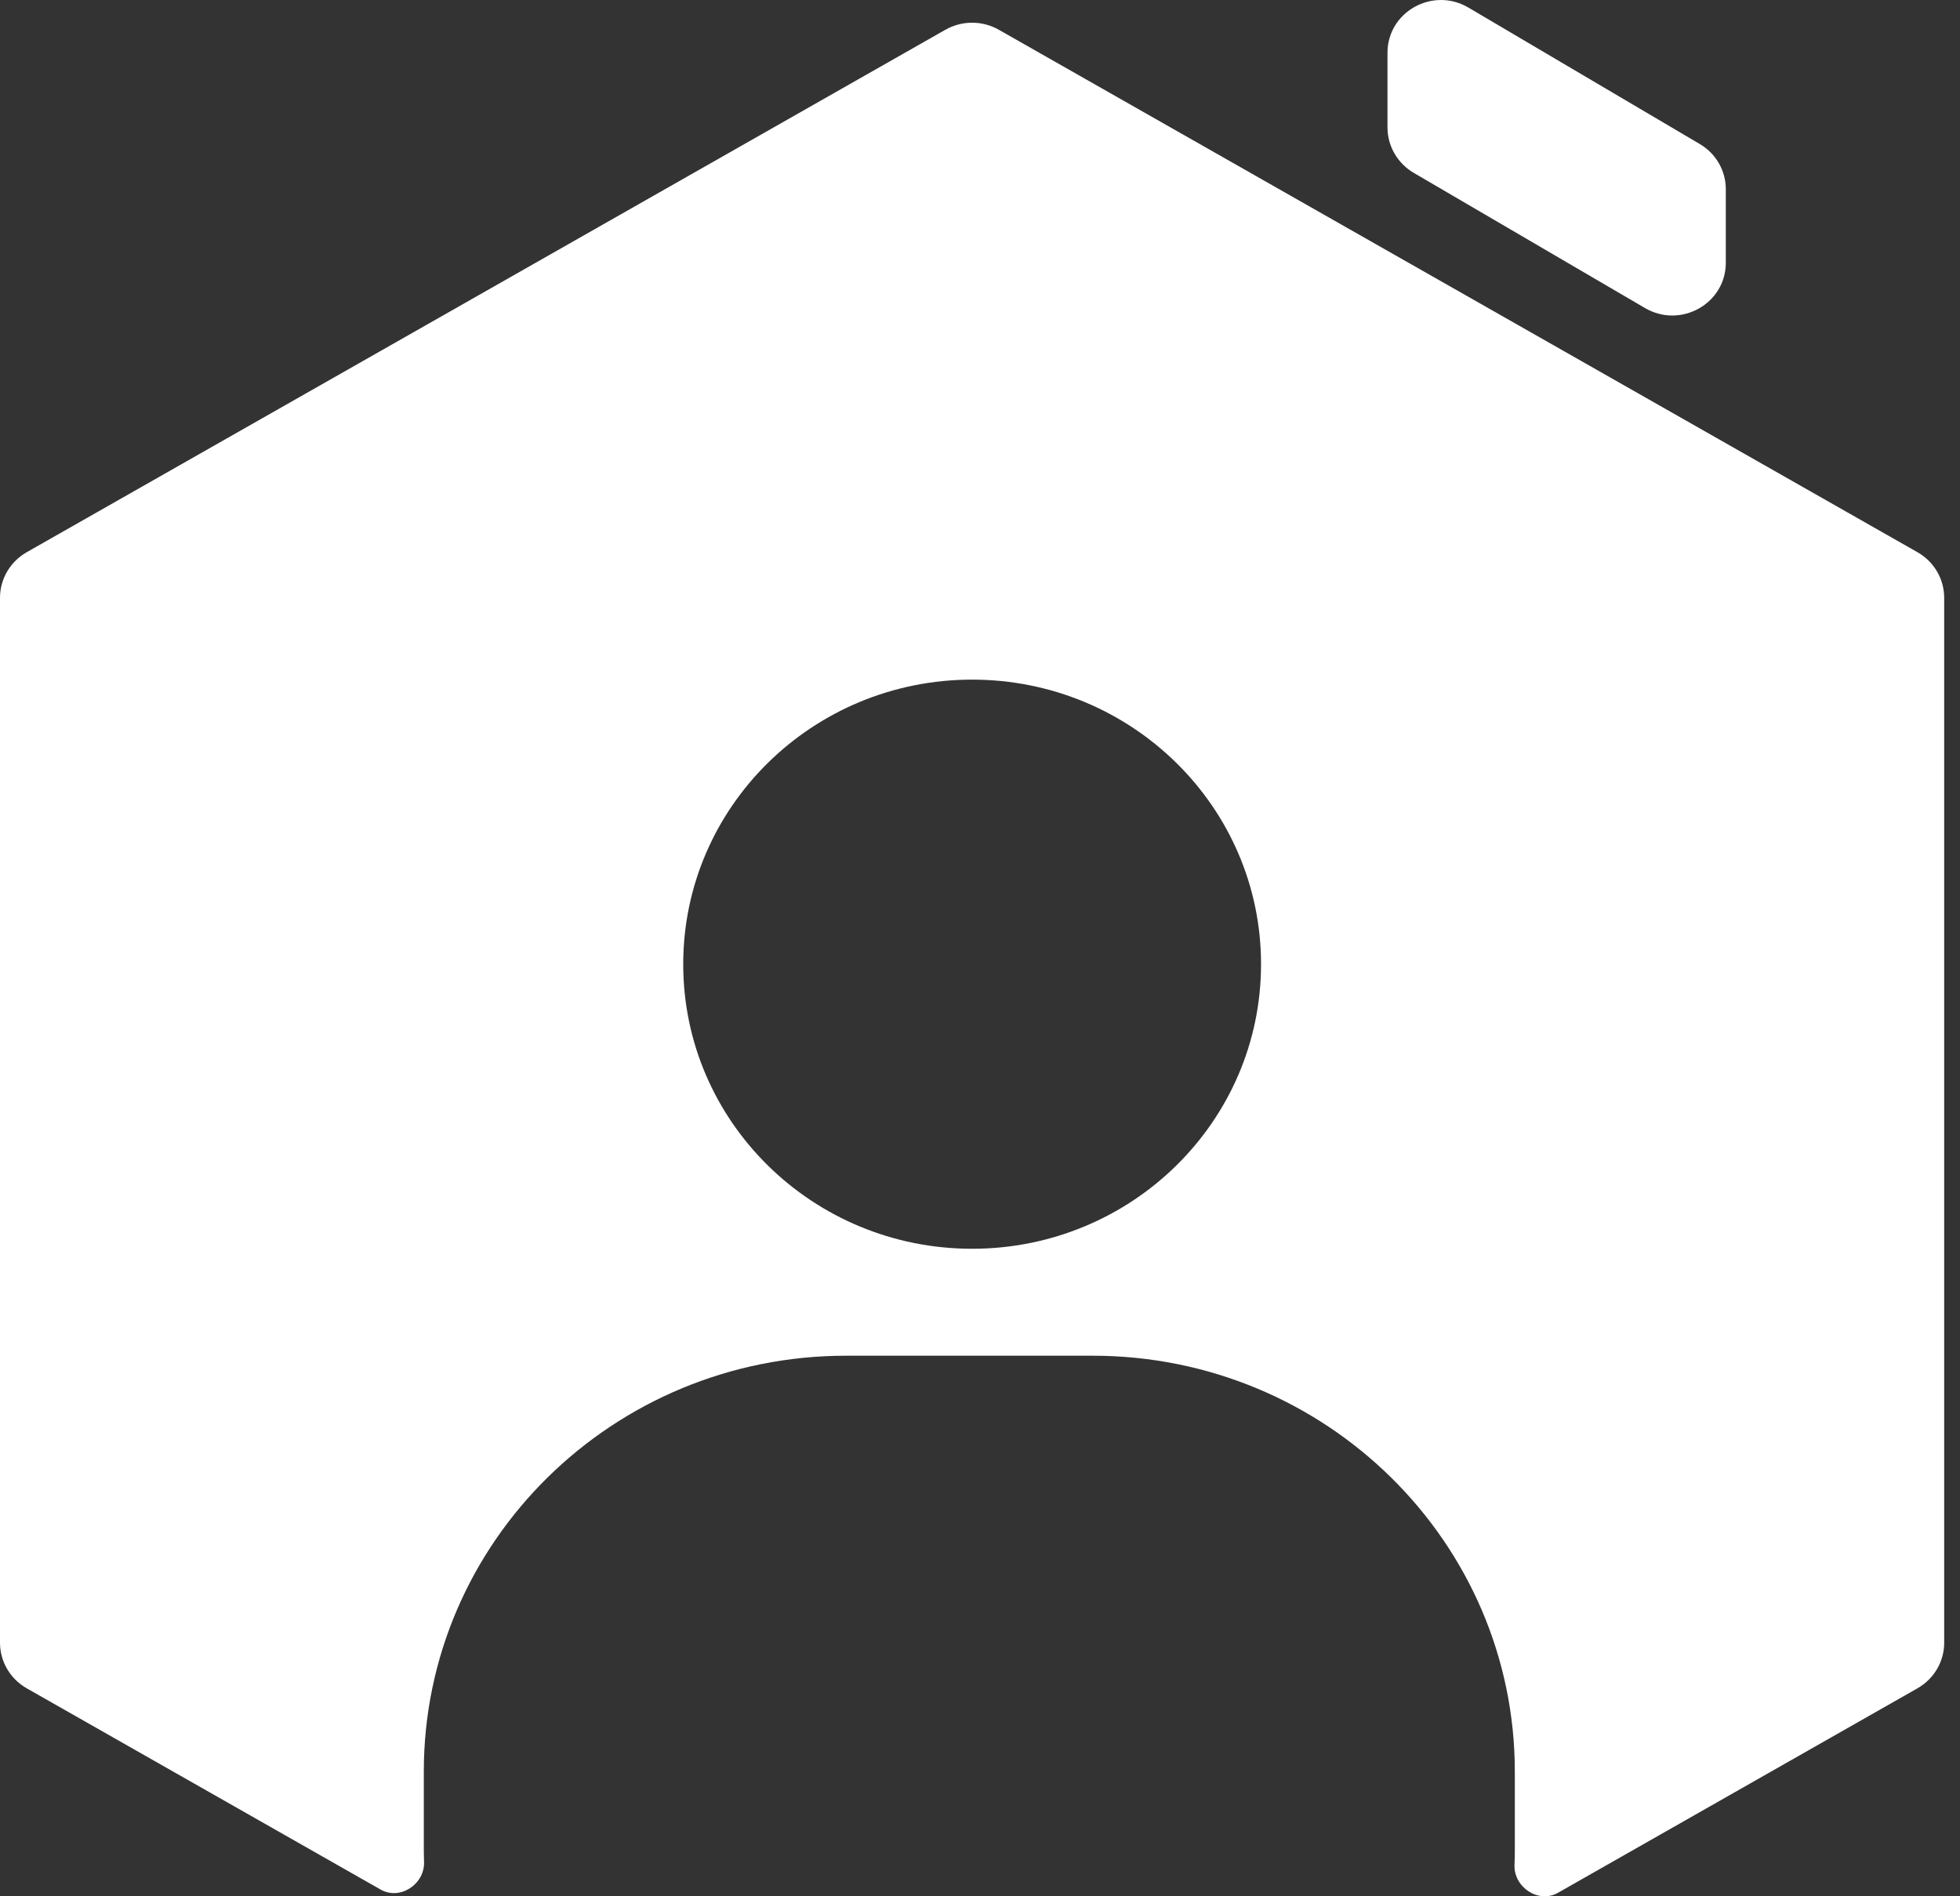 <svg width="31" height="30" viewBox="0 0 31 30" fill="none" xmlns="http://www.w3.org/2000/svg">
<rect x="0" y="0" width="31" height="30" fill="#333333" stroke="none"/>
<path fill-rule="evenodd" clip-rule="evenodd" d="M14.952 0.471C15.214 0.322 15.536 0.322 15.798 0.471L30.327 8.736C30.589 8.885 30.75 9.16 30.75 9.458V25.988C30.75 26.286 30.589 26.561 30.327 26.71L24.643 29.944C24.332 30.12 23.94 29.856 23.954 29.503C23.958 29.416 23.959 29.329 23.959 29.242V28.029C23.959 24.395 20.969 21.448 17.281 21.448H13.382C9.693 21.448 6.703 24.395 6.703 28.029V29.242C6.703 29.314 6.705 29.386 6.707 29.457C6.718 29.809 6.328 30.07 6.019 29.893L0.423 26.71C0.161 26.561 0 26.286 0 25.988V9.458C0 9.16 0.161 8.885 0.423 8.736L14.952 0.471ZM19.945 15.254C19.945 17.741 17.899 19.756 15.375 19.756C12.851 19.756 10.806 17.741 10.806 15.254C10.806 12.767 12.851 10.752 15.375 10.752C17.899 10.752 19.945 12.767 19.945 15.254Z" fill="#FFFFFF"/>
<path d="M21.945 2.017V0.834C21.945 0.187 22.662 -0.213 23.225 0.12L26.885 2.279C27.14 2.429 27.296 2.7 27.296 2.993V4.157C27.296 4.803 26.583 5.203 26.019 4.874L22.359 2.734C22.103 2.583 21.945 2.311 21.945 2.017Z" fill="#FFFFFF"/>
</svg>
